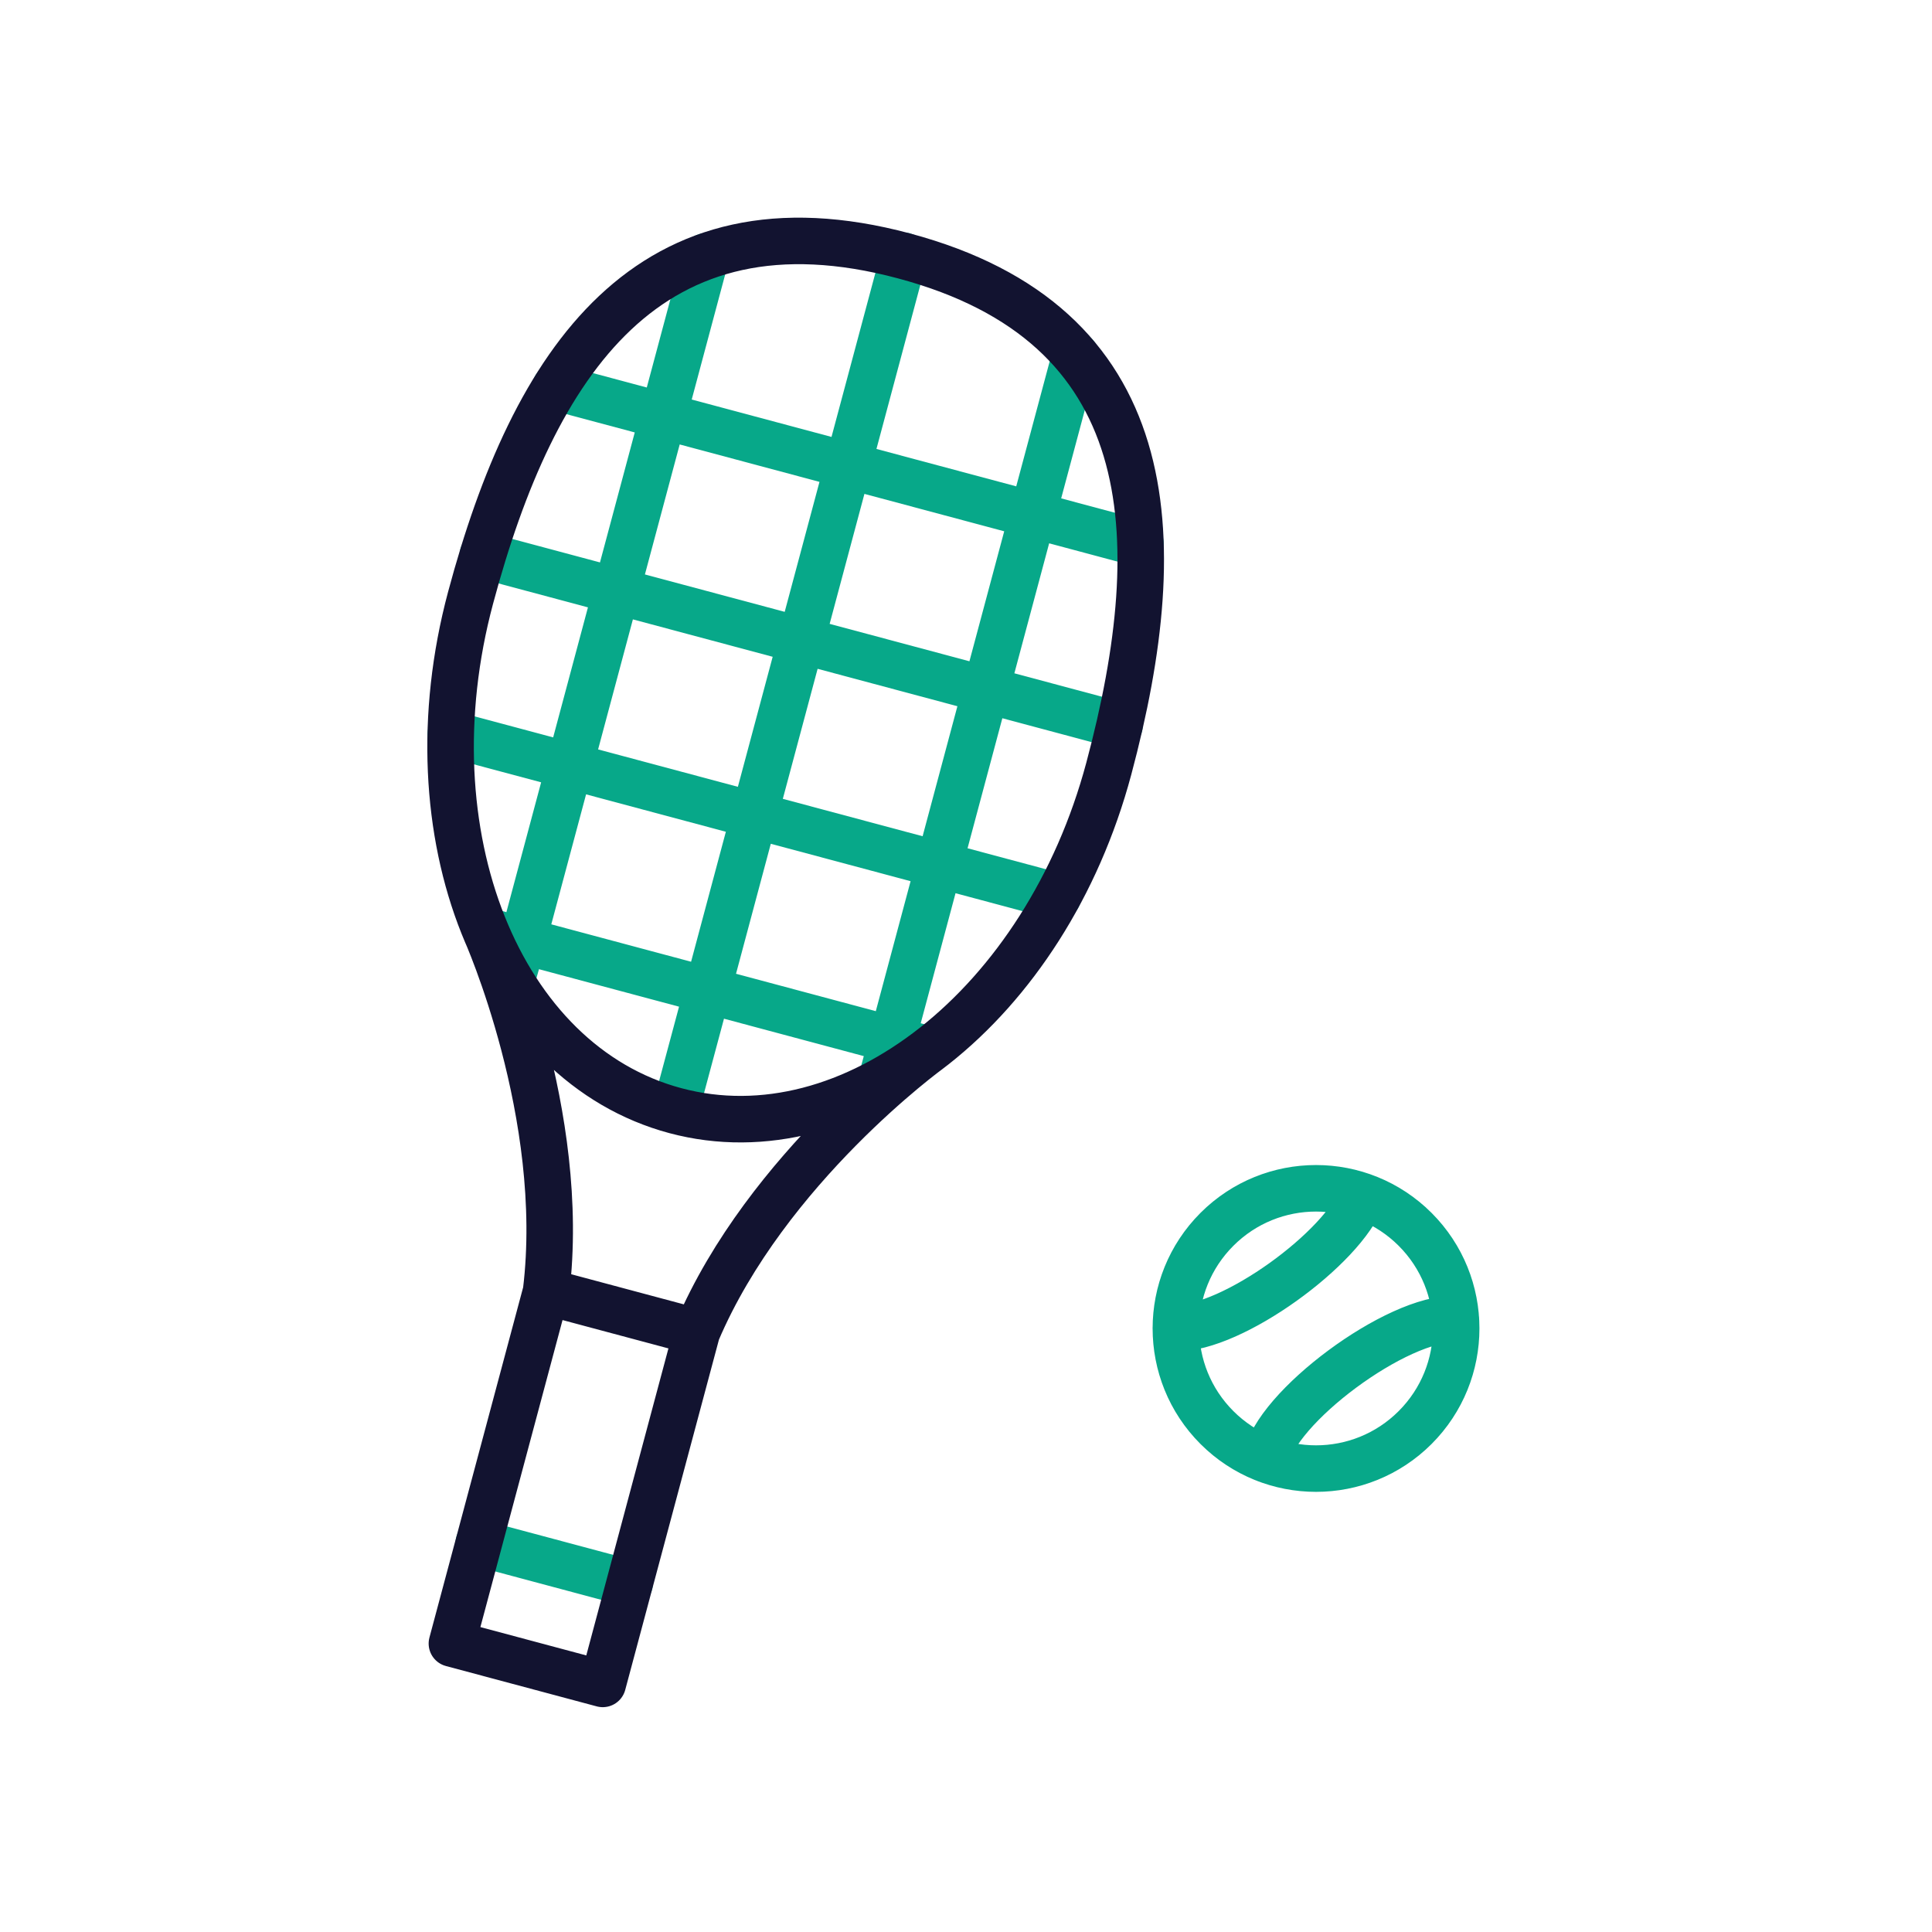 <svg xmlns="http://www.w3.org/2000/svg" width="500" height="500" style="width:100%;height:100%;transform:translate3d(0,0,0);content-visibility:visible" viewBox="0 0 500 500"><defs><clipPath id="a"><path d="M0 0h500v500H0z"/></clipPath></defs><g clip-path="url(#a)"><path fill="none" stroke="#07A889" stroke-linecap="round" stroke-linejoin="round" stroke-width="12.04" d="M-13.483 42.819c14.164 14.164 37.13 14.164 51.294 0 14.164-14.164 14.164-37.13 0-51.294-14.164-14.164-37.13-14.164-51.294 0-14.164 14.164-14.164 37.13 0 51.294zm12.741 8.26C1.365 37.8 33.283 14.069 48.359 14.776m-72.471 2.299c14.404.346 43.423-20.726 48.224-34.154" style="display:block" transform="translate(328.423 326.629)"/><path fill="none" style="display:none"/><g fill="none" stroke-linecap="round" stroke-linejoin="round" stroke-width="12.04" style="display:block"><path stroke="#07A889" d="m182.699 66.348-11.053 41.305-12.113 45.27-12.116 45.282-12.114 45.27-2.756 9.769M233.961 66.226l-14.508 54.22-12.113 45.269-12.117 45.282-12.112 45.27-8.098 30.198m-12.06 123.304-39.037-10.445M278.313 91.932l-11.053 41.305-12.113 45.27-12.116 45.282-12.114 45.27-2.88 10.769m61.687-92.069-34.577-9.251-47.807-12.793-47.807-12.791-34.576-9.253m170.19-2.972-27.887-7.462-47.807-12.791-47.807-12.793-27.886-7.46m130.023 131.824-30.752-8.228-47.808-12.792-47.806-12.792-30.752-8.229m122.696 81.367-8.444-2.284-47.806-12.792-47.808-12.792-8.193-2.253"/><path stroke="#121330" d="m155.99 435.794-39.037-10.445 24.372-91.087 39.037 10.445-24.372 91.087zm-34.213-281.06c-16.345 61.082 7.382 120.494 52.994 132.7 45.612 12.205 95.838-27.42 112.183-88.504C303.3 137.847 300.08 83.922 233.96 66.23c-66.12-17.693-95.838 27.42-112.183 88.503zm19.548 179.528c5.59-45.893-15.678-93.371-15.678-93.371m54.715 103.816c18.076-42.552 60.213-73.064 60.213-73.064"/></g><g class="com" style="display:none"><path/><path/><path/><path/><path/><path/><path/><path/><path/><path/><path/><path/></g></g></svg>